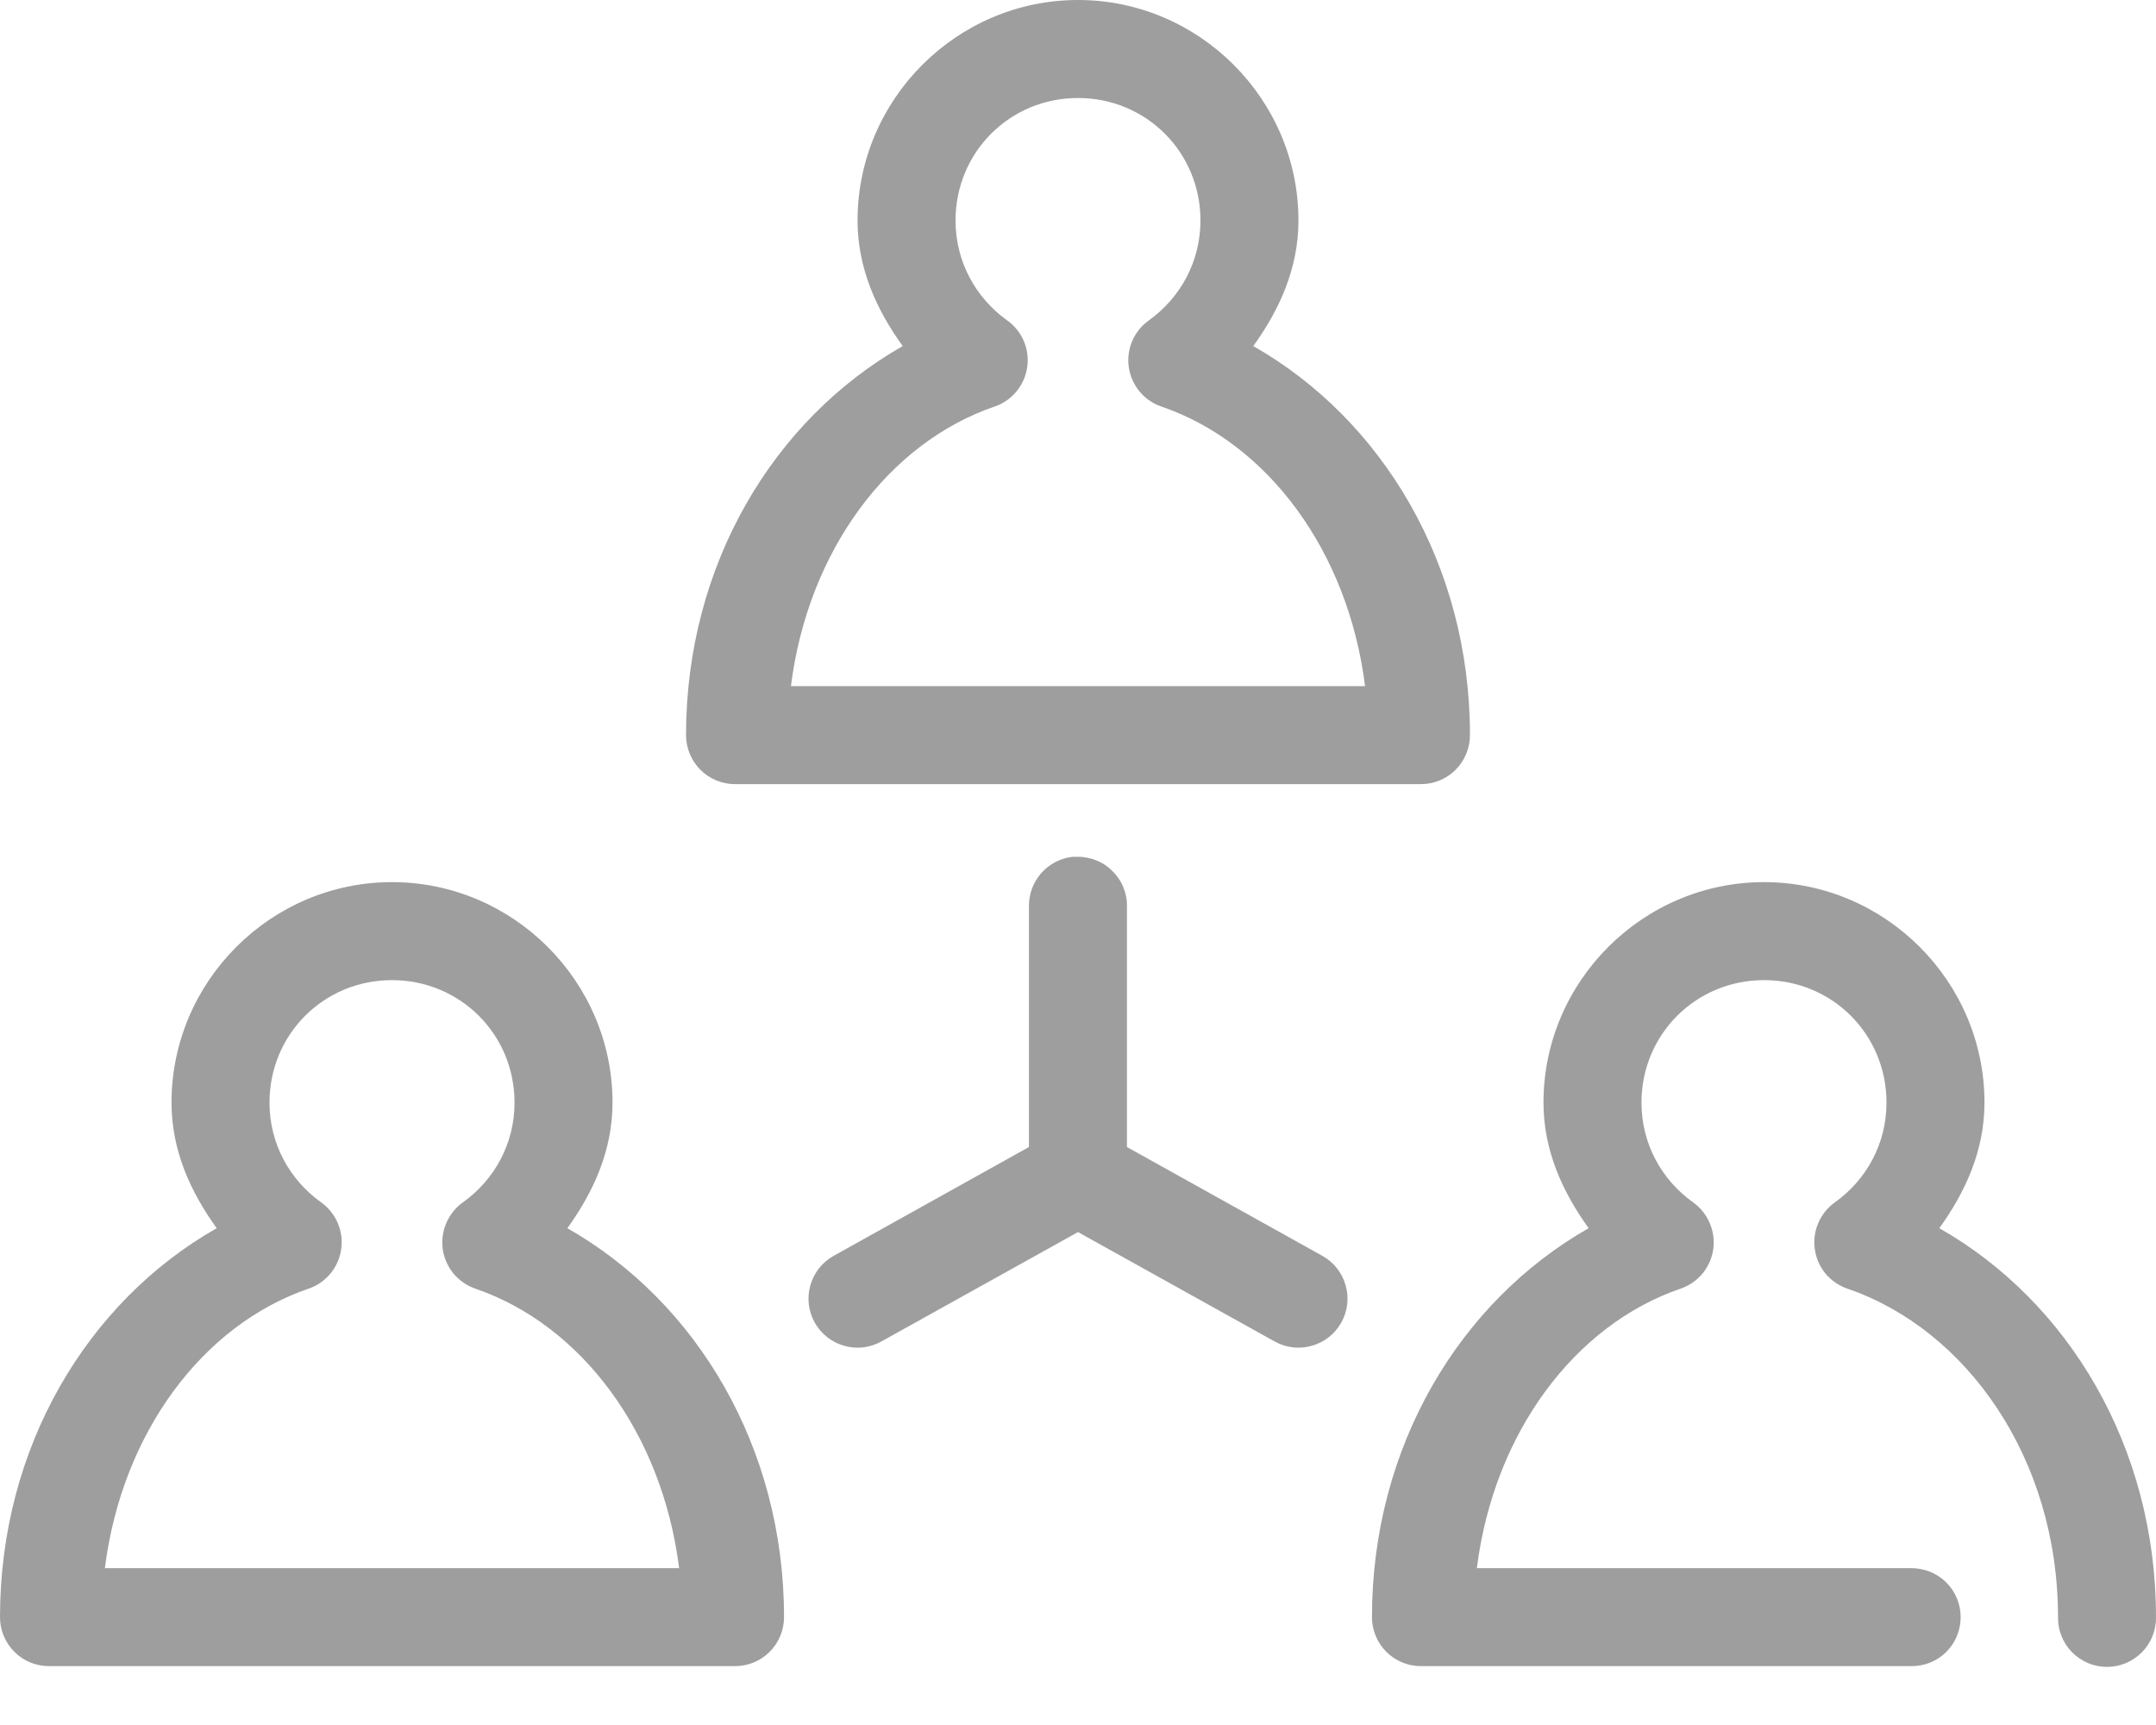 <svg width="20" height="16" viewBox="0 0 20 16" fill="none" xmlns="http://www.w3.org/2000/svg">
<path d="M10 0C8.876 0 7.955 0.921 7.955 2.045C7.955 2.489 8.132 2.875 8.374 3.21C7.176 3.891 6.364 5.239 6.364 6.818C6.364 6.939 6.412 7.054 6.497 7.14C6.582 7.225 6.698 7.273 6.818 7.273H13.182C13.302 7.273 13.418 7.225 13.503 7.14C13.588 7.054 13.636 6.939 13.636 6.818C13.636 5.239 12.824 3.891 11.626 3.21C11.868 2.875 12.045 2.489 12.045 2.045C12.045 0.921 11.124 0 10 0ZM10 0.909C10.633 0.909 11.136 1.412 11.136 2.045C11.136 2.427 10.949 2.761 10.661 2.969C10.592 3.017 10.538 3.083 10.504 3.16C10.471 3.237 10.459 3.322 10.471 3.405C10.483 3.488 10.517 3.566 10.571 3.631C10.624 3.696 10.695 3.744 10.774 3.771C11.758 4.108 12.505 5.109 12.663 6.364H7.337C7.495 5.109 8.242 4.108 9.226 3.771C9.305 3.744 9.376 3.696 9.429 3.631C9.483 3.566 9.517 3.488 9.529 3.405C9.541 3.322 9.529 3.237 9.496 3.16C9.462 3.083 9.408 3.017 9.339 2.969C9.051 2.761 8.864 2.427 8.864 2.045C8.864 1.412 9.367 0.909 10 0.909ZM9.95 7.947C9.837 7.96 9.733 8.014 9.658 8.1C9.583 8.185 9.543 8.295 9.545 8.409V10.639L7.734 11.648C7.629 11.706 7.551 11.804 7.518 11.92C7.484 12.036 7.498 12.16 7.557 12.266C7.615 12.371 7.713 12.449 7.829 12.482C7.945 12.516 8.069 12.502 8.175 12.443L10 11.428L11.825 12.443C11.931 12.502 12.055 12.516 12.171 12.482C12.287 12.449 12.385 12.371 12.443 12.266C12.502 12.16 12.516 12.036 12.482 11.92C12.449 11.804 12.371 11.706 12.266 11.648L10.454 10.639V8.409C10.456 8.348 10.444 8.288 10.421 8.231C10.399 8.175 10.364 8.124 10.321 8.081C10.278 8.037 10.227 8.003 10.171 7.981C10.114 7.958 10.054 7.946 9.993 7.947C9.979 7.947 9.964 7.947 9.95 7.947ZM3.636 8.182C2.512 8.182 1.591 9.103 1.591 10.227C1.591 10.671 1.768 11.056 2.01 11.392C0.812 12.073 0 13.421 0 15C1.20531e-05 15.12 0.048 15.236 0.133 15.321C0.218 15.407 0.334 15.454 0.455 15.454H6.818C6.939 15.454 7.054 15.407 7.14 15.321C7.225 15.236 7.273 15.12 7.273 15C7.273 13.421 6.461 12.073 5.263 11.392C5.505 11.056 5.682 10.671 5.682 10.227C5.682 9.103 4.761 8.182 3.636 8.182ZM16.364 8.182C15.239 8.182 14.318 9.103 14.318 10.227C14.318 10.671 14.495 11.056 14.737 11.392C13.539 12.073 12.727 13.421 12.727 15C12.727 15.12 12.775 15.236 12.86 15.321C12.946 15.407 13.061 15.454 13.182 15.454H17.727C17.788 15.455 17.847 15.444 17.903 15.422C17.959 15.399 18.01 15.366 18.053 15.324C18.096 15.281 18.13 15.231 18.153 15.175C18.176 15.12 18.188 15.06 18.188 15C18.188 14.94 18.176 14.88 18.153 14.825C18.13 14.769 18.096 14.719 18.053 14.676C18.01 14.634 17.959 14.601 17.903 14.578C17.847 14.556 17.788 14.545 17.727 14.545H13.7C13.858 13.291 14.606 12.29 15.589 11.953C15.669 11.926 15.739 11.877 15.793 11.813C15.846 11.748 15.881 11.67 15.893 11.587C15.904 11.504 15.893 11.419 15.859 11.342C15.826 11.265 15.772 11.199 15.703 11.15C15.414 10.943 15.227 10.609 15.227 10.227C15.227 9.594 15.731 9.091 16.364 9.091C16.997 9.091 17.5 9.594 17.5 10.227C17.5 10.609 17.313 10.943 17.024 11.15C16.955 11.199 16.901 11.265 16.868 11.342C16.834 11.419 16.823 11.504 16.835 11.587C16.846 11.67 16.881 11.748 16.934 11.813C16.988 11.877 17.058 11.926 17.138 11.953C18.242 12.331 19.091 13.526 19.091 15C19.09 15.06 19.101 15.12 19.124 15.176C19.146 15.232 19.179 15.283 19.222 15.326C19.264 15.368 19.314 15.402 19.37 15.426C19.425 15.449 19.485 15.461 19.545 15.461C19.606 15.461 19.665 15.449 19.721 15.426C19.776 15.402 19.827 15.368 19.869 15.326C19.911 15.283 19.945 15.232 19.967 15.176C19.99 15.12 20.001 15.06 20 15C20 13.421 19.188 12.073 17.99 11.392C18.232 11.056 18.409 10.671 18.409 10.227C18.409 9.103 17.488 8.182 16.364 8.182ZM3.636 9.091C4.269 9.091 4.773 9.594 4.773 10.227C4.773 10.609 4.586 10.943 4.297 11.15C4.228 11.199 4.174 11.265 4.141 11.342C4.107 11.419 4.096 11.504 4.107 11.587C4.119 11.67 4.154 11.748 4.207 11.813C4.261 11.877 4.331 11.926 4.41 11.953C5.394 12.29 6.142 13.291 6.3 14.545H0.973C1.131 13.291 1.878 12.29 2.862 11.953C2.942 11.926 3.012 11.877 3.065 11.813C3.119 11.748 3.153 11.67 3.165 11.587C3.177 11.504 3.166 11.419 3.132 11.342C3.099 11.265 3.045 11.199 2.976 11.15C2.687 10.943 2.5 10.609 2.5 10.227C2.5 9.594 3.003 9.091 3.636 9.091Z" fill="#9E9E9E"/>
</svg>
